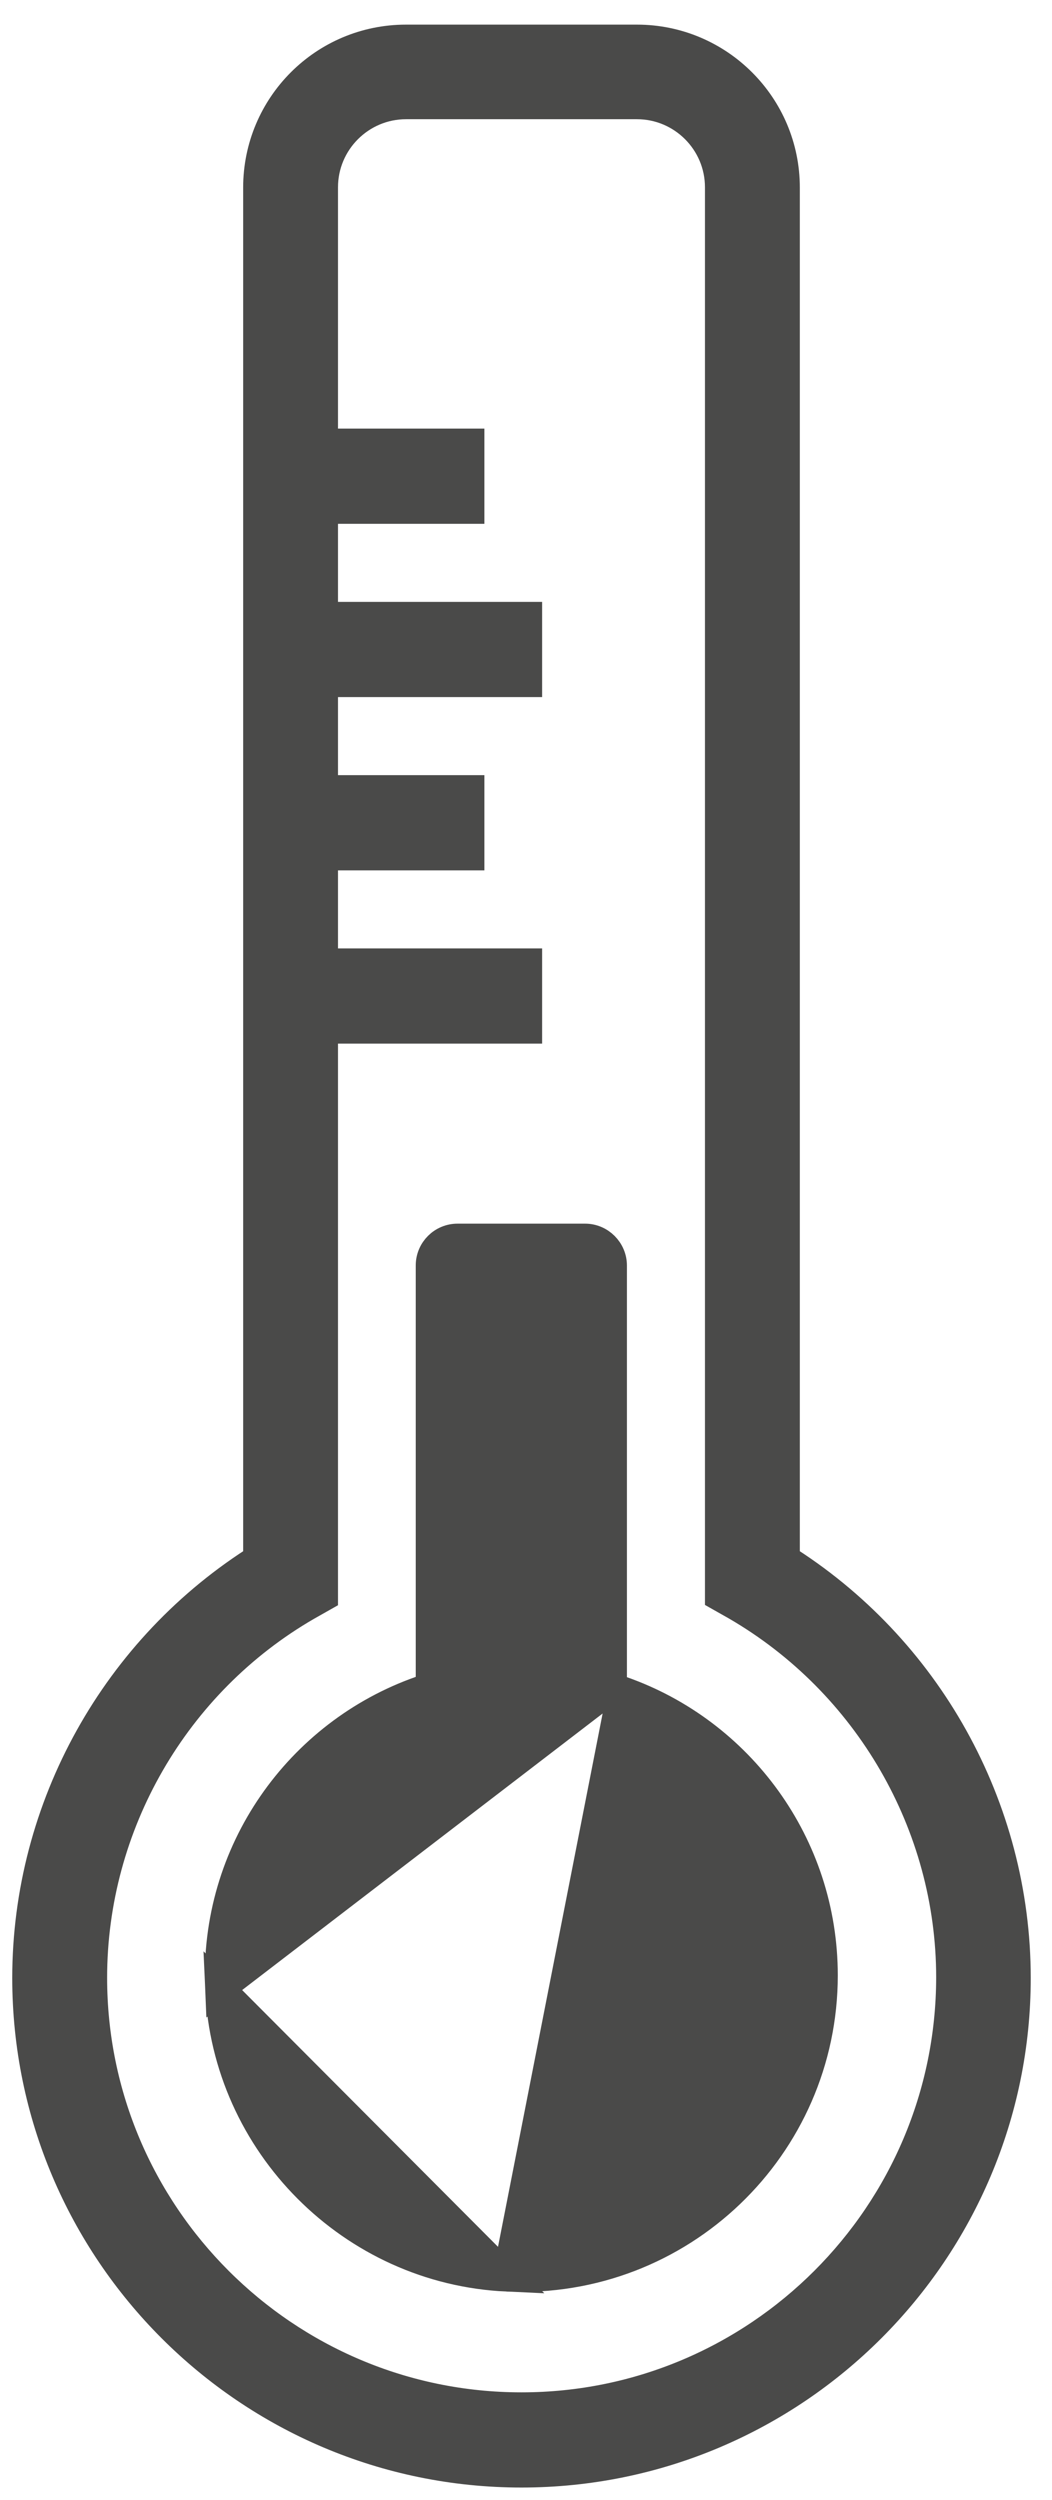 <svg width="32" height="76" viewBox="0 0 32 76" fill="none" xmlns="http://www.w3.org/2000/svg">
<g id="Group 39470">
<g id="Group">
<path id="Vector" d="M9.022 48.28L9.018 48.282C4.803 50.718 2.183 55.256 2.183 60.128C2.183 67.677 8.323 73.808 15.863 73.808C23.403 73.808 29.543 67.677 29.552 60.12V60.119C29.552 55.255 26.922 50.718 22.708 48.273L22.704 48.271L22.519 48.166V5.694C22.519 3.959 21.109 2.549 19.375 2.549H12.351C10.616 2.549 9.206 3.959 9.206 5.694V13.658V14.106H9.654H13.659V14.85H9.654H9.206V15.298V18.926V19.374H9.654H15.415V20.118H9.654H9.206V20.566V24.194V24.642H9.654H13.659V25.386H9.654H9.206V25.834V29.462V29.91H9.654H15.415V30.653H9.654H9.206V31.101V48.175L9.022 48.28ZM23.254 47.505V47.754L23.465 47.885C27.68 50.51 30.278 55.159 30.278 60.137C30.278 68.087 23.813 74.552 15.863 74.552C7.913 74.552 1.448 68.087 1.448 60.137C1.448 55.159 4.046 50.51 8.261 47.885L8.472 47.754V47.505V5.703C8.472 3.558 10.206 1.824 12.351 1.824H19.375C21.511 1.824 23.254 3.559 23.254 5.703V47.505Z" fill="#4A4A49" stroke="#4A4A49" stroke-width="0.896"/>
<path id="Vector_2" d="M15.863 73.361C8.57 73.361 2.631 67.43 2.631 60.128C2.631 55.416 5.166 51.026 9.242 48.67L9.654 48.437V31.101H15.863V29.462H9.654V25.834H14.107V24.194H9.654V20.566H15.863V18.926H9.654V15.298H14.107V13.658H9.654V5.694C9.654 4.207 10.864 2.997 12.351 2.997H19.375C20.862 2.997 22.071 4.207 22.071 5.694V48.428L22.483 48.661C26.56 51.026 29.104 55.416 29.104 60.119C29.095 67.43 23.155 73.361 15.863 73.361ZM23.702 47.505V5.703C23.702 3.311 21.758 1.376 19.375 1.376H12.351C9.959 1.376 8.024 3.311 8.024 5.703V47.505C3.679 50.211 1 55.004 1 60.137C1 68.335 7.665 75 15.863 75C24.06 75 30.726 68.335 30.726 60.137C30.726 55.004 28.047 50.211 23.702 47.505Z" stroke="#4A4A49" stroke-width="1.255" stroke-miterlimit="10"/>
<path id="Vector_3" d="M18.622 51.307V50.99V38.474C18.622 38.023 18.249 37.65 17.798 37.65H13.918C13.465 37.65 13.094 38.016 13.094 38.474V50.981V51.298L12.795 51.404C9.113 52.702 6.509 56.29 6.688 60.458L18.622 51.307ZM18.622 51.307L18.921 51.413M18.622 51.307L18.921 51.413M18.921 51.413C22.483 52.668 25.036 56.069 25.036 60.056C25.036 65.267 20.689 69.461 15.426 69.222L15.426 69.222M18.921 51.413L15.426 69.222M15.426 69.222C10.713 69.008 6.893 65.172 6.688 60.458L15.426 69.222Z" fill="#4A4A49" stroke="#4A4A49" stroke-width="0.896"/>
</g>
</g>
</svg>
